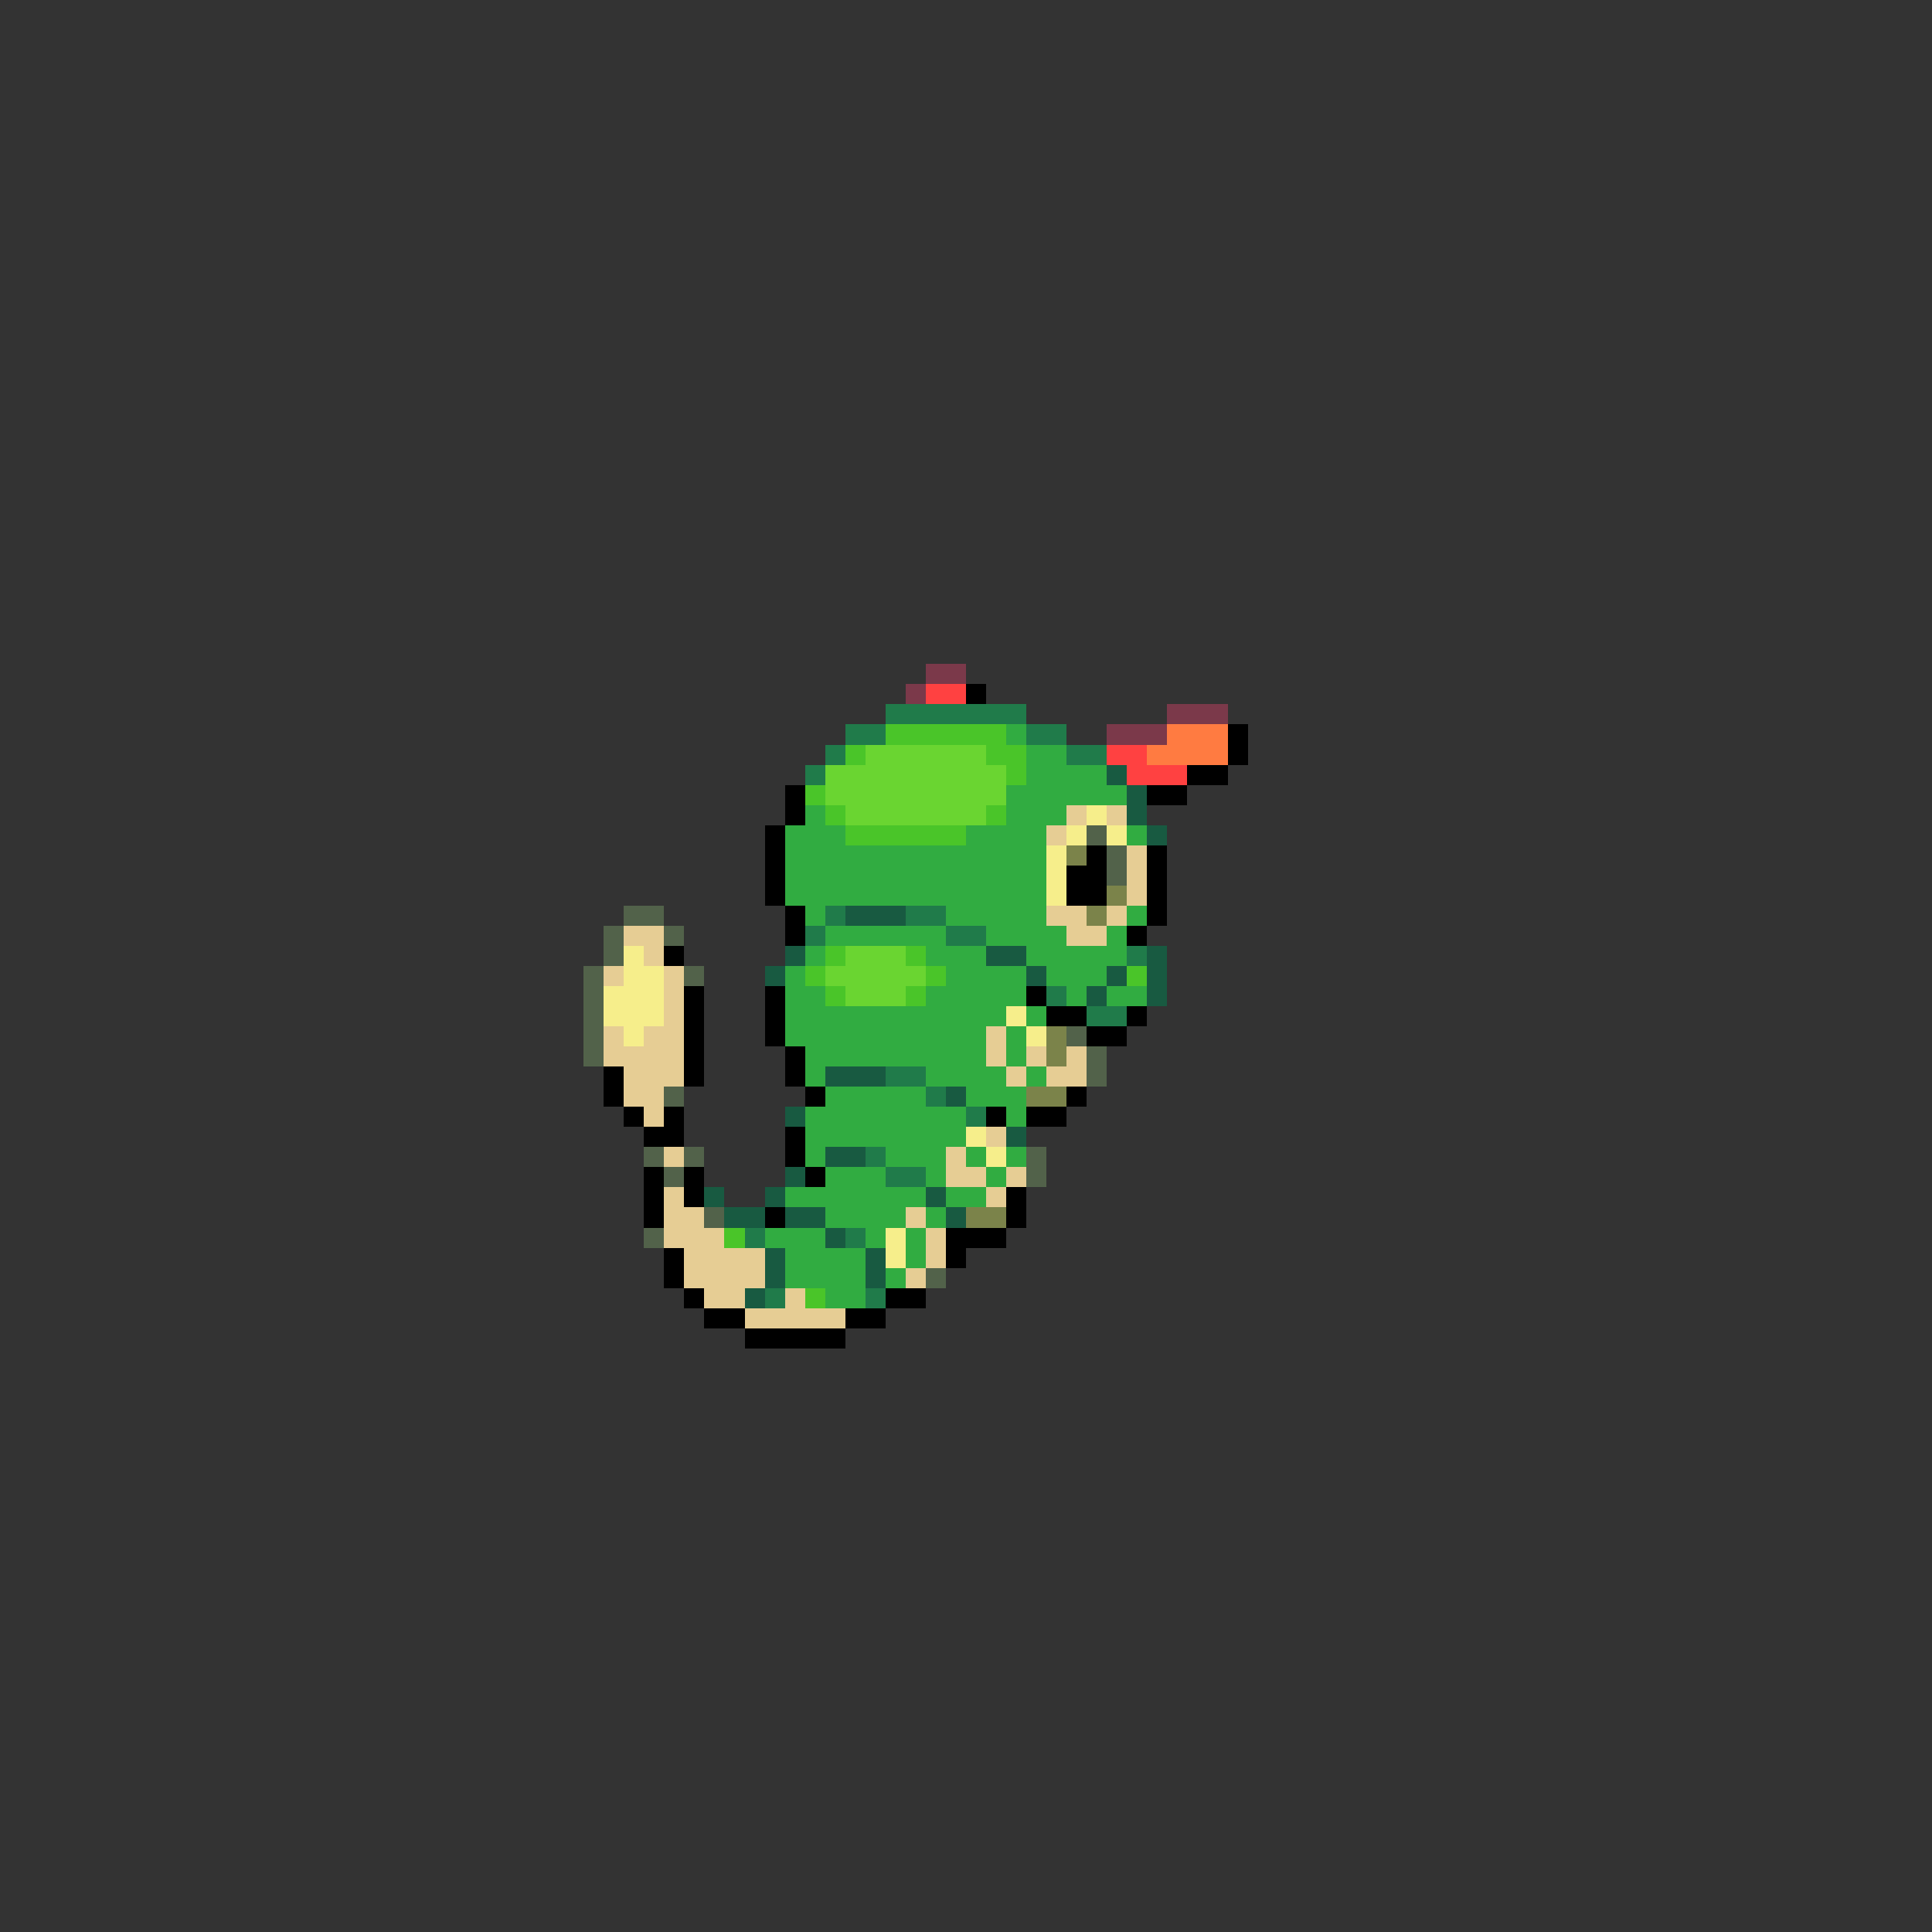<svg xmlns="http://www.w3.org/2000/svg" viewBox="0 -0.5 96 96" shape-rendering="crispEdges">
<rect x="0" y="-0.5" width="96" height="96" fill="#333333" stroke="none"/>
<path stroke="#7b394a" d="M46 33h2M45 34h1M58 35h3M55 36h3" />
<path stroke="#ff4141" d="M46 34h2M55 37h2M56 38h3" />
<path stroke="#000000" d="M48 34h1M61 36h1M61 37h1M59 38h2M39 39h1M57 39h2M39 40h1M38 41h1M38 42h1M54 42h1M57 42h1M38 43h1M53 43h2M57 43h1M38 44h1M53 44h2M57 44h1M39 45h1M57 45h1M39 46h1M56 46h1M33 47h1M34 49h1M38 49h1M51 49h1M34 50h1M38 50h1M52 50h2M56 50h1M34 51h1M38 51h1M54 51h2M34 52h1M39 52h1M30 53h1M34 53h1M39 53h1M30 54h1M40 54h1M53 54h1M31 55h1M33 55h1M49 55h1M51 55h2M32 56h2M39 56h1M39 57h1M32 58h1M34 58h1M40 58h1M32 59h1M34 59h1M50 59h1M32 60h1M38 60h1M50 60h1M47 61h3M33 62h1M47 62h1M33 63h1M34 64h1M44 64h2M35 65h2M42 65h2M37 66h5" />
<path stroke="#207b4a" d="M44 35h7M42 36h2M51 36h2M41 37h1M53 37h2M40 38h1M41 45h1M45 45h2M40 46h1M47 46h2M56 47h1M52 49h1M54 50h2M44 53h2M46 54h1M48 55h1M43 57h1M44 58h2M37 61h1M42 61h1M38 64h1M43 64h1" />
<path stroke="#4ac529" d="M44 36h6M42 37h1M49 37h2M50 38h1M40 39h1M41 40h1M49 40h1M42 41h6M41 47h1M45 47h1M40 48h1M46 48h1M56 48h1M41 49h1M45 49h1M36 61h1M40 64h1" />
<path stroke="#31ac41" d="M50 36h1M51 37h2M51 38h4M50 39h6M40 40h1M50 40h3M39 41h3M48 41h4M56 41h1M39 42h13M39 43h13M39 44h13M40 45h1M47 45h5M56 45h1M41 46h6M49 46h4M55 46h1M40 47h1M46 47h3M51 47h5M39 48h1M47 48h4M52 48h3M39 49h2M46 49h5M53 49h1M55 49h2M39 50h11M51 50h1M39 51h10M50 51h1M40 52h9M50 52h1M40 53h1M46 53h4M51 53h1M41 54h5M48 54h3M40 55h8M50 55h1M40 56h8M40 57h1M44 57h3M48 57h1M50 57h1M41 58h3M46 58h1M49 58h1M39 59h7M47 59h2M41 60h4M46 60h1M38 61h3M43 61h1M45 61h1M39 62h4M45 62h1M39 63h4M44 63h1M41 64h2" />
<path stroke="#ff7b41" d="M58 36h3M57 37h4" />
<path stroke="#6ad531" d="M43 37h6M41 38h9M41 39h9M42 40h7M42 47h3M41 48h5M42 49h3" />
<path stroke="#185a41" d="M55 38h1M56 39h1M56 40h1M57 41h1M42 45h3M39 47h1M49 47h2M57 47h1M38 48h1M51 48h1M55 48h1M57 48h1M54 49h1M57 49h1M41 53h3M47 54h1M39 55h1M50 56h1M41 57h2M39 58h1M35 59h1M38 59h1M46 59h1M36 60h2M39 60h2M47 60h1M41 61h1M38 62h1M43 62h1M38 63h1M43 63h1M37 64h1" />
<path stroke="#e6cd94" d="M53 40h1M55 40h1M52 41h1M56 42h1M56 43h1M56 44h1M52 45h2M55 45h1M31 46h2M53 46h2M32 47h1M30 48h1M33 48h1M33 49h1M33 50h1M30 51h1M32 51h2M49 51h1M30 52h4M49 52h1M51 52h1M53 52h1M31 53h3M50 53h1M52 53h2M31 54h2M32 55h1M49 56h1M33 57h1M47 57h1M47 58h2M50 58h1M33 59h1M49 59h1M33 60h2M45 60h1M33 61h3M46 61h1M34 62h4M46 62h1M34 63h4M45 63h1M35 64h2M39 64h1M37 65h5" />
<path stroke="#f6ee8b" d="M54 40h1M53 41h1M55 41h1M52 42h1M52 43h1M52 44h1M31 47h1M31 48h2M30 49h3M30 50h3M50 50h1M31 51h1M51 51h1M48 56h1M49 57h1M44 61h1M44 62h1" />
<path stroke="#52624a" d="M54 41h1M55 42h1M55 43h1M31 45h2M30 46h1M33 46h1M30 47h1M29 48h1M34 48h1M29 49h1M29 50h1M29 51h1M53 51h1M29 52h1M54 52h1M54 53h1M33 54h1M32 57h1M34 57h1M51 57h1M33 58h1M51 58h1M35 60h1M32 61h1M46 63h1" />
<path stroke="#7b834a" d="M53 42h1M55 44h1M54 45h1M52 51h1M52 52h1M51 54h2M48 60h2" />
</svg>